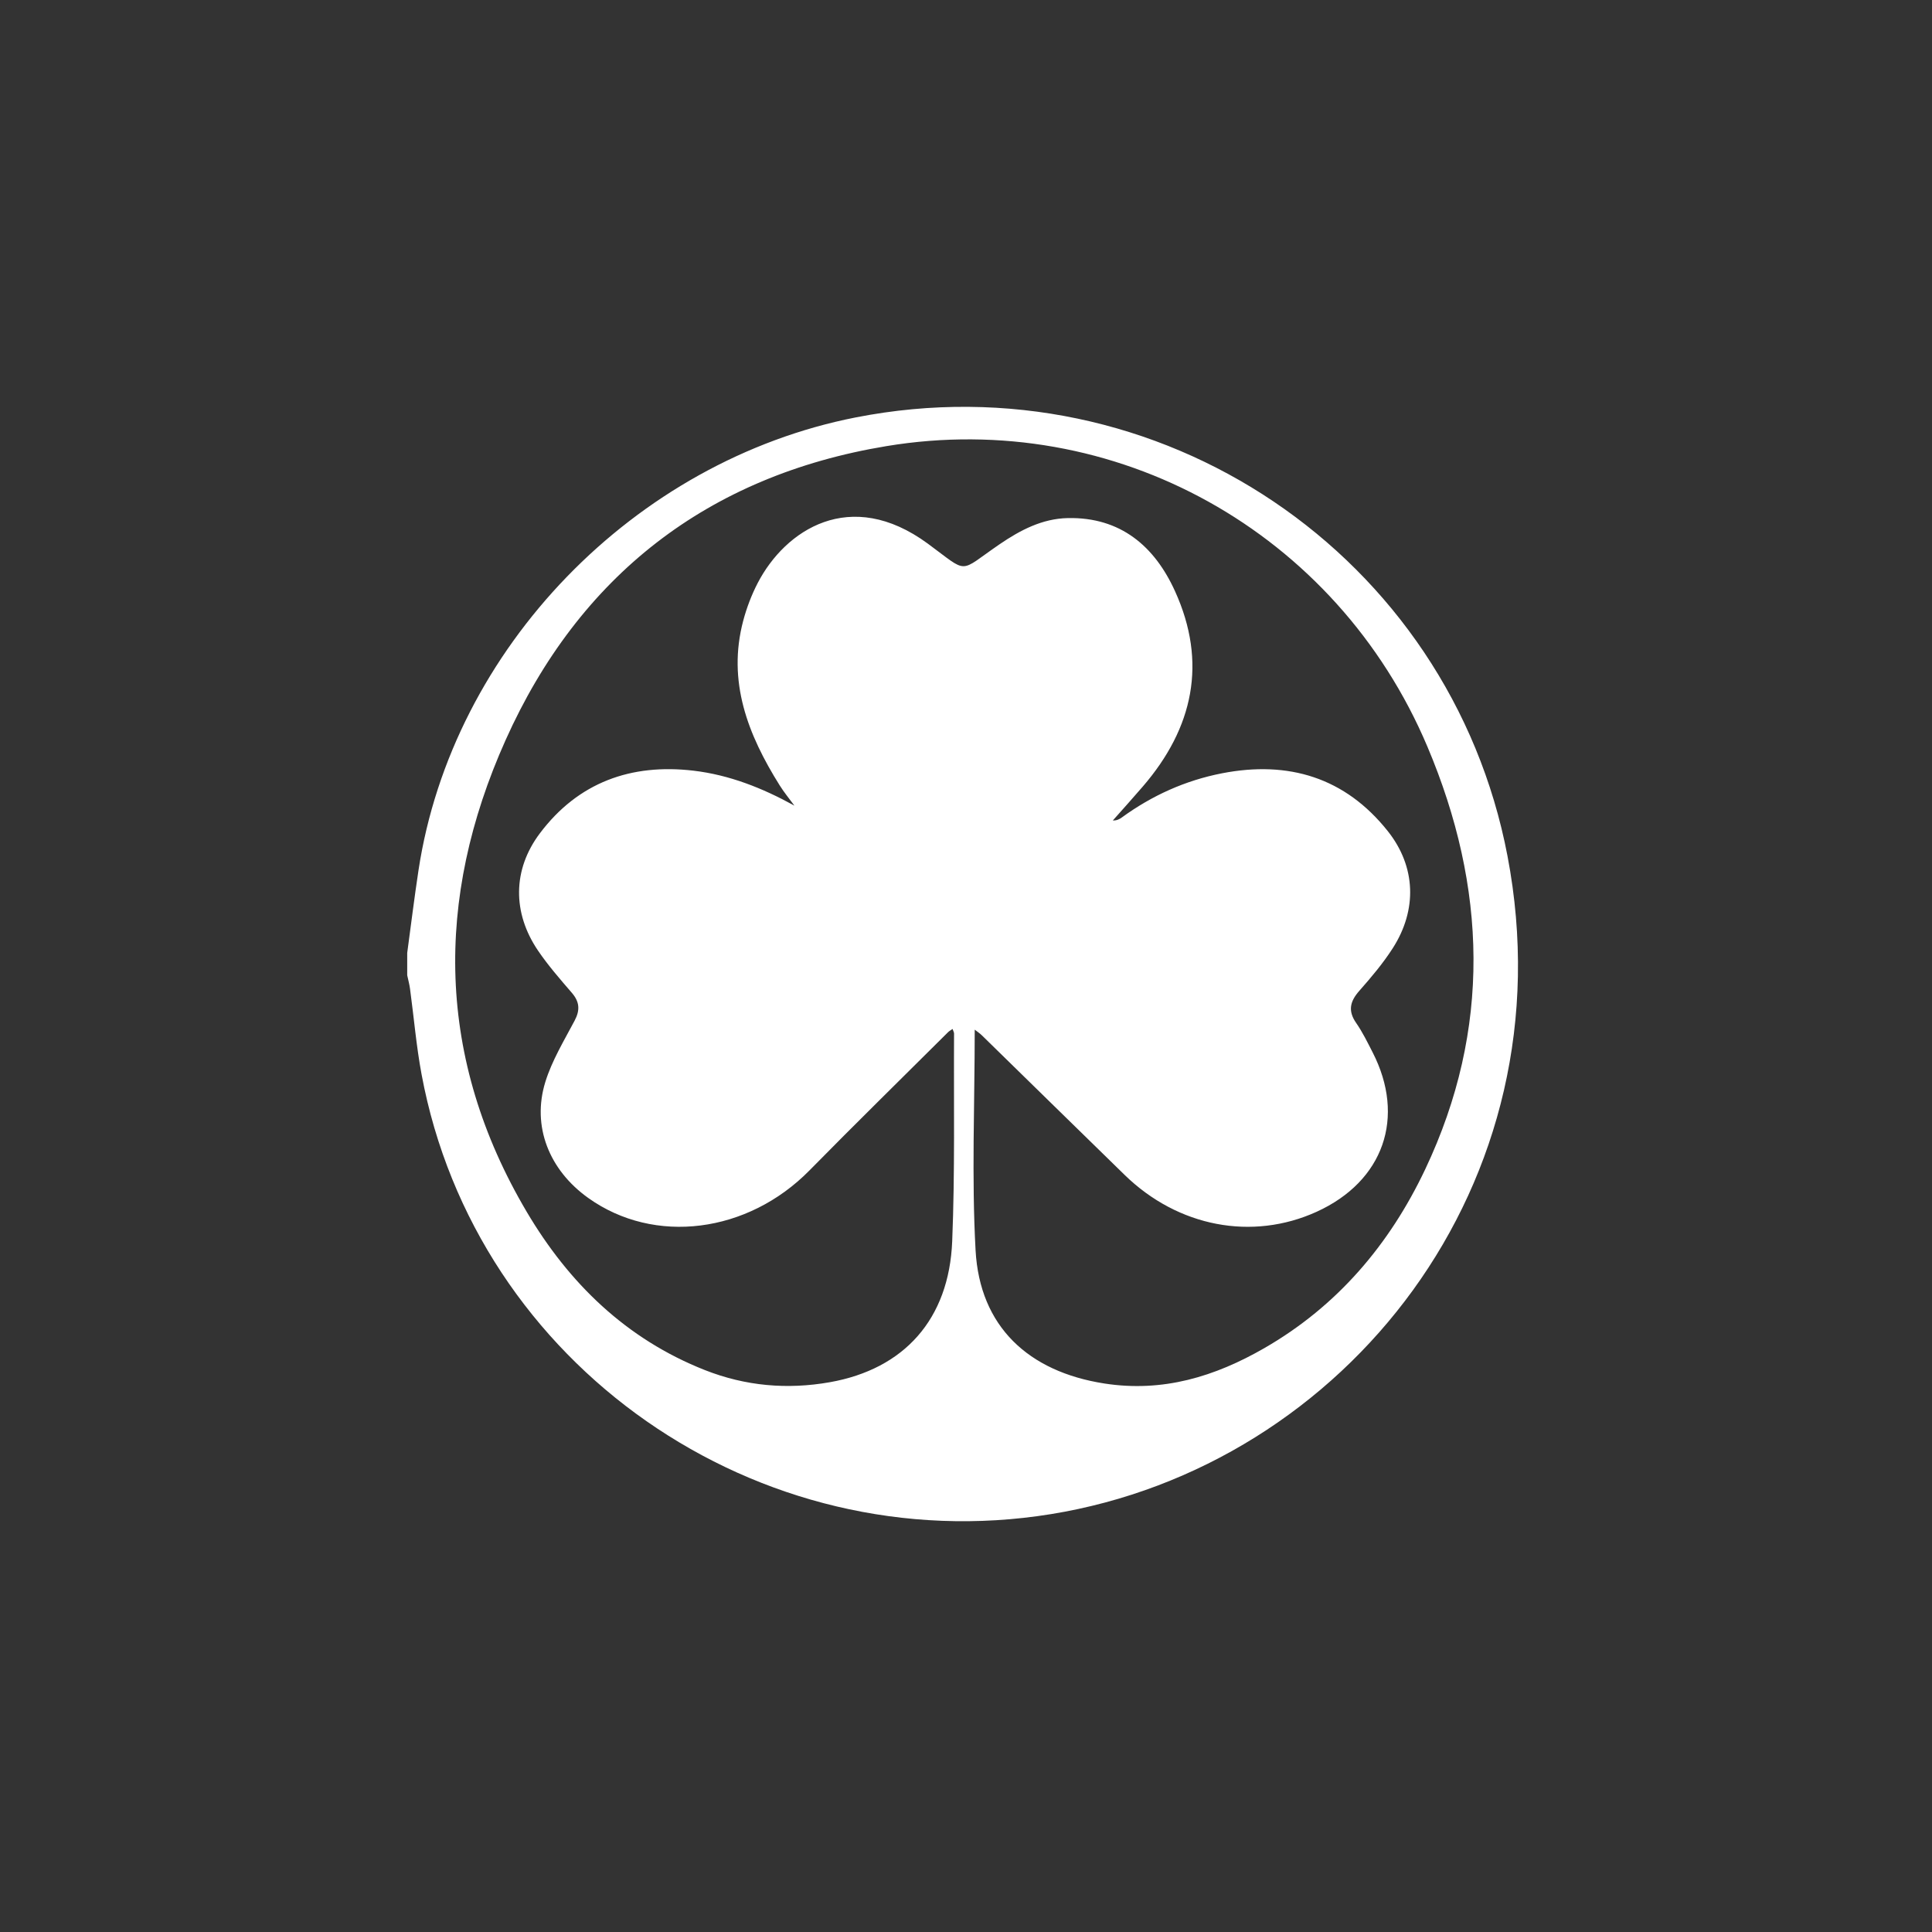 <svg width="70" height="70" viewBox="0 0 70 70" fill="none" xmlns="http://www.w3.org/2000/svg">
<rect x="0" y="0" width="70" height="70" fill="#333333" stroke="none"/>
<path d="M14.754 34.526C14.889 33.529 15.012 32.528 15.163 31.532C16.384 23.483 22.996 16.694 31.009 15.123C41.984 12.971 52.539 20.116 54.619 31.013C56.886 42.886 48.741 53.132 38.077 54.86C27.453 56.581 17.234 49.474 15.274 38.924C15.083 37.901 14.996 36.858 14.856 35.825C14.834 35.66 14.788 35.498 14.754 35.335C14.754 35.065 14.754 34.796 14.754 34.526ZM28.781 29.188C28.603 28.944 28.408 28.71 28.249 28.455C27.1 26.621 26.342 24.693 26.93 22.483C27.055 22.016 27.231 21.552 27.454 21.122C28.449 19.207 30.804 17.633 33.615 19.696C35.128 20.807 34.695 20.759 36.218 19.719C36.968 19.207 37.761 18.791 38.686 18.771C40.602 18.73 41.836 19.796 42.573 21.42C43.748 24.004 43.237 26.373 41.408 28.495C41.051 28.911 40.683 29.317 40.32 29.727C40.465 29.732 40.56 29.681 40.648 29.617C41.741 28.822 42.947 28.277 44.275 28.018C46.684 27.549 48.738 28.171 50.282 30.113C51.308 31.405 51.35 32.969 50.465 34.351C50.113 34.901 49.684 35.408 49.251 35.899C48.914 36.281 48.83 36.623 49.136 37.063C49.365 37.393 49.544 37.76 49.728 38.119C50.943 40.481 50.13 42.8 47.706 43.904C45.369 44.967 42.679 44.454 40.747 42.569C39.02 40.886 37.3 39.197 35.575 37.512C35.49 37.429 35.386 37.363 35.316 37.307C35.316 39.991 35.201 42.654 35.347 45.303C35.499 48.062 37.26 49.697 40.008 50.126C42.135 50.458 44.023 49.874 45.813 48.843C48.456 47.321 50.348 45.089 51.639 42.364C54.045 37.283 53.87 32.141 51.718 27.053C48.429 19.273 40.387 14.794 32.116 16.164C25.637 17.236 20.98 20.872 18.317 26.818C15.736 32.58 15.807 38.362 19.084 43.907C20.61 46.489 22.687 48.516 25.543 49.642C27.012 50.22 28.52 50.353 30.068 50.08C32.755 49.604 34.386 47.803 34.5 44.973C34.602 42.468 34.553 39.956 34.567 37.447C34.567 37.403 34.54 37.358 34.513 37.281C34.444 37.33 34.389 37.358 34.347 37.401C32.675 39.066 30.988 40.718 29.333 42.402C27.093 44.683 23.712 45.118 21.314 43.405C19.897 42.394 19.262 40.808 19.758 39.202C19.998 38.426 20.436 37.706 20.82 36.979C21.022 36.597 21 36.299 20.72 35.973C20.292 35.476 19.856 34.978 19.489 34.436C18.567 33.074 18.568 31.513 19.558 30.196C20.946 28.348 22.865 27.657 25.126 27.923C26.424 28.076 27.627 28.552 28.779 29.188H28.781Z" fill="white"/>
</svg>
